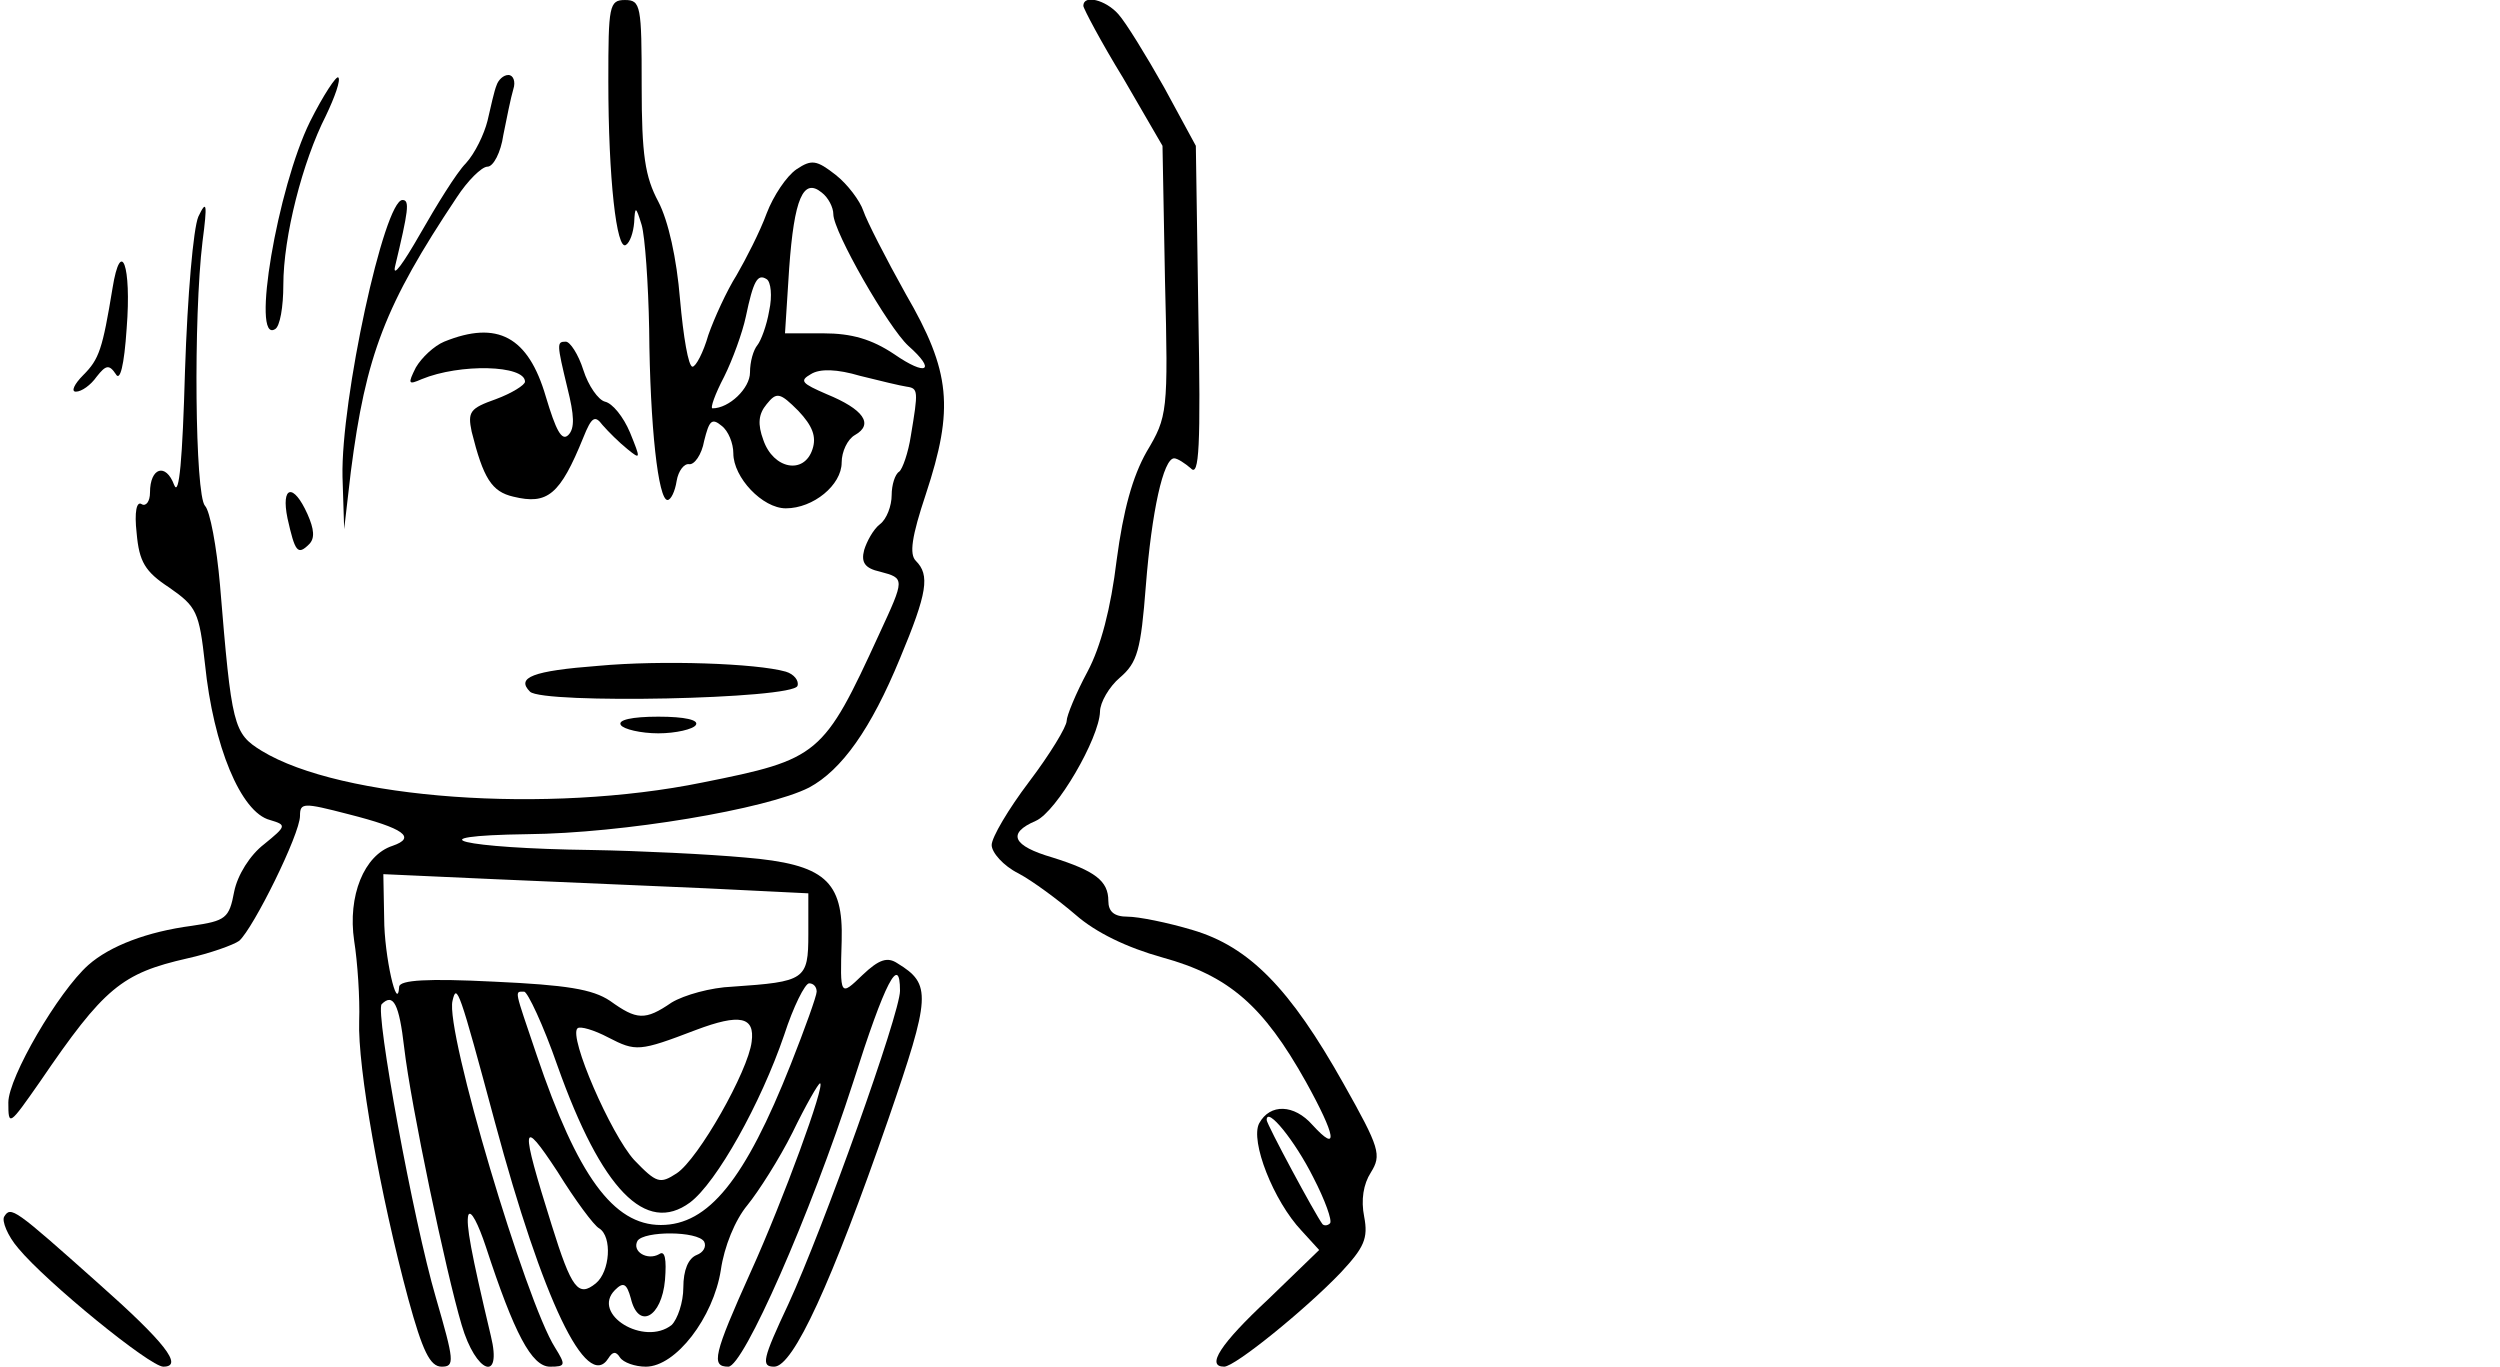 <svg version="1.0" xmlns="http://www.w3.org/2000/svg"
 width="300pt" height="164pt" viewBox="0 0 300 164"
 preserveAspectRatio="xMidYMid meet">
<g transform="translate(0,164) scale(0.1,-0.1)"
fill="#000000" stroke="none">
<path d="M730 1543 c0 -118 10 -204 21 -197 5 3 9 15 10 27 1 20 2 20 9 -3 4
-14 8 -70 9 -125 1 -118 11 -205 22 -205 4 0 9 10 11 23 2 12 9 21 15 20 6 -1
15 11 18 28 6 24 9 28 21 18 8 -6 14 -21 14 -33 0 -29 35 -66 63 -66 33 0 67
28 67 55 0 13 7 28 16 33 23 13 10 31 -34 49 -30 13 -33 16 -19 24 11 7 32 6
59 -2 24 -6 49 -12 56 -13 14 -2 14 -5 5 -59 -3 -20 -10 -40 -14 -43 -5 -3 -9
-16 -9 -28 0 -13 -6 -29 -14 -35 -8 -6 -16 -21 -19 -31 -4 -15 1 -22 19 -26
30 -8 30 -8 -1 -75 -67 -146 -72 -150 -212 -178 -186 -38 -434 -20 -529 38
-34 21 -36 29 -50 199 -4 46 -12 89 -18 95 -12 13 -14 226 -3 317 6 46 5 51
-5 30 -6 -14 -13 -94 -16 -185 -3 -106 -7 -152 -13 -137 -10 27 -29 21 -29 -9
0 -11 -5 -17 -10 -14 -6 4 -9 -9 -6 -35 3 -34 10 -46 39 -65 33 -23 36 -29 43
-92 10 -98 43 -178 78 -187 20 -6 20 -7 -7 -29 -17 -13 -32 -37 -36 -57 -6
-32 -10 -35 -51 -41 -53 -7 -98 -24 -124 -47 -36 -32 -96 -135 -96 -165 0 -29
1 -28 38 25 77 113 98 130 177 148 27 6 55 16 62 21 17 15 73 128 73 150 0 16
4 16 58 2 67 -17 82 -28 53 -38 -34 -11 -54 -60 -46 -114 4 -25 7 -69 6 -96
-2 -55 25 -208 59 -334 17 -62 26 -81 40 -81 16 0 15 7 -7 83 -27 92 -73 343
-65 352 14 14 21 0 27 -52 8 -69 50 -269 69 -333 17 -58 49 -70 35 -13 -24
101 -30 134 -27 145 3 7 12 -11 21 -38 34 -104 55 -144 77 -144 19 0 19 2 6
23 -35 55 -132 380 -123 416 5 22 8 14 51 -146 57 -212 110 -324 136 -283 5 8
9 9 14 1 4 -6 18 -11 31 -11 36 0 81 59 90 116 4 28 17 60 32 78 13 16 38 55
54 87 16 33 31 59 33 59 7 0 -44 -140 -83 -226 -45 -100 -48 -114 -27 -114 18
0 98 181 150 342 38 120 56 154 56 109 0 -27 -92 -285 -134 -376 -31 -66 -33
-75 -17 -75 23 0 69 101 137 297 51 148 52 162 11 187 -12 8 -22 5 -42 -14
-27 -26 -27 -26 -25 41 2 72 -20 92 -116 100 -44 4 -126 8 -184 9 -155 2 -218
17 -77 19 114 1 287 30 338 56 39 21 74 70 109 155 33 79 36 100 19 117 -8 8
-5 29 12 80 34 103 30 147 -24 240 -24 43 -47 88 -51 100 -4 12 -19 32 -33 43
-23 18 -29 19 -47 7 -12 -8 -28 -32 -36 -53 -8 -22 -25 -55 -36 -74 -12 -19
-27 -52 -34 -72 -6 -21 -15 -38 -19 -38 -5 0 -11 36 -15 81 -4 49 -14 94 -26
117 -16 30 -20 56 -20 139 0 96 -1 103 -20 103 -19 0 -20 -7 -20 -97z m270
-160 c0 -21 66 -136 90 -158 34 -30 22 -37 -17 -10 -27 18 -51 25 -85 25 l-46
0 5 78 c6 84 17 109 39 91 8 -6 14 -18 14 -26z m-77 -116 c-3 -18 -10 -36 -14
-41 -5 -6 -9 -20 -9 -33 0 -19 -25 -43 -45 -43 -3 0 3 17 14 38 10 20 22 53
26 72 9 43 14 52 25 45 5 -3 7 -20 3 -38z m52 -166 c-10 -31 -47 -24 -59 11
-7 19 -6 31 4 43 12 15 16 14 38 -8 17 -18 22 -31 17 -46z m-127 -527 l122 -6
0 -49 c0 -55 -4 -57 -91 -63 -26 -1 -58 -10 -73 -19 -32 -22 -42 -21 -74 2
-21 14 -52 19 -139 23 -80 4 -113 2 -114 -6 -2 -33 -18 37 -18 82 l-1 53 133
-6 c72 -3 187 -8 255 -11z m132 -124 c0 -5 -14 -44 -31 -87 -55 -139 -99 -193
-156 -193 -57 0 -100 59 -149 204 -27 80 -27 76 -15 76 4 0 23 -40 40 -89 53
-149 106 -203 159 -164 32 24 85 119 113 201 11 34 25 62 30 62 5 0 9 -4 9
-10z m-78 -60 c-4 -35 -64 -141 -90 -158 -20 -13 -24 -12 -51 16 -28 31 -79
148 -68 158 3 3 20 -2 37 -11 33 -17 37 -17 105 9 53 20 71 16 67 -14z m-183
-224 c16 -10 13 -52 -4 -66 -21 -17 -29 -7 -53 70 -38 121 -37 131 7 64 21
-34 44 -65 50 -68z m126 -16 c3 -6 -1 -13 -9 -16 -10 -4 -16 -18 -16 -39 0
-18 -7 -38 -14 -45 -33 -26 -97 13 -68 42 10 10 14 8 19 -10 9 -38 37 -23 41
22 2 25 0 36 -7 31 -14 -8 -33 3 -26 16 8 12 72 12 80 -1z"/>
<path d="M1300 1633 c0 -3 21 -43 48 -87 l47 -81 3 -162 c4 -158 3 -163 -22
-205 -17 -30 -28 -70 -36 -130 -7 -58 -19 -104 -35 -134 -14 -26 -25 -53 -25
-59 0 -7 -20 -40 -45 -73 -25 -33 -45 -67 -45 -76 0 -9 14 -25 32 -34 17 -9
48 -32 69 -50 24 -21 61 -39 104 -51 80 -22 121 -58 172 -149 36 -65 40 -87 8
-52 -22 25 -51 26 -64 2 -11 -21 17 -93 51 -129 l21 -23 -61 -59 c-58 -54 -75
-81 -53 -81 13 0 98 69 140 113 28 30 33 41 28 67 -4 20 -1 39 8 53 13 21 11
29 -33 107 -64 114 -113 164 -181 184 -30 9 -65 16 -78 16 -16 0 -23 6 -23 19
0 24 -16 36 -67 52 -48 14 -55 29 -20 44 25 11 76 99 77 131 0 11 11 30 24 41
21 18 25 33 31 110 7 89 21 153 34 153 4 0 13 -6 20 -12 10 -11 12 26 9 187
l-3 200 -38 70 c-22 39 -46 78 -55 88 -15 17 -42 24 -42 10z m276 -1406 c14
-27 23 -52 20 -55 -3 -3 -7 -3 -9 -1 -9 12 -67 120 -67 125 0 17 34 -25 56
-69z"/>
<path d="M372 1494 c-39 -79 -71 -267 -42 -249 6 3 10 27 10 53 0 58 23 148
51 203 11 23 18 43 15 46 -2 3 -18 -21 -34 -53z"/>
<path d="M596 1538 c-3 -7 -7 -26 -11 -43 -4 -16 -15 -39 -26 -51 -11 -11 -35
-50 -55 -85 -20 -35 -33 -53 -30 -39 16 67 18 80 9 80 -22 0 -74 -240 -72
-332 l2 -63 8 69 c18 140 41 200 127 329 13 20 30 37 37 37 7 0 16 17 19 38 4
20 9 45 12 55 3 9 0 17 -6 17 -6 0 -12 -6 -14 -12z"/>
<path d="M135 1294 c-12 -73 -16 -85 -35 -104 -11 -11 -15 -20 -9 -20 7 0 18
8 25 18 11 14 15 15 23 3 5 -9 10 10 13 55 6 76 -7 110 -17 48z"/>
<path d="M533 1230 c-12 -5 -27 -19 -34 -31 -10 -20 -9 -21 7 -14 46 19 124
17 124 -3 0 -4 -16 -14 -35 -21 -31 -11 -34 -15 -29 -39 14 -56 24 -72 50 -78
41 -10 56 2 84 71 10 25 14 27 23 15 7 -8 20 -21 30 -29 16 -13 16 -12 3 20
-8 19 -21 35 -30 37 -8 2 -20 19 -26 38 -6 19 -16 34 -21 34 -11 0 -11 -2 2
-56 8 -32 9 -48 1 -56 -8 -8 -15 6 -27 46 -21 72 -58 92 -122 66z"/>
<path d="M345 1018 c9 -40 12 -45 26 -31 7 7 6 18 -2 36 -17 38 -32 34 -24 -5z"/>
<path d="M718 841 c-79 -6 -99 -14 -82 -31 15 -15 316 -9 321 7 2 6 -4 14 -14
17 -35 10 -149 14 -225 7z"/>
<path d="M745 770 c3 -5 24 -10 45 -10 21 0 42 5 45 10 4 6 -13 10 -45 10 -32
0 -49 -4 -45 -10z"/>
<path d="M5 180 c-3 -5 4 -23 17 -38 34 -41 158 -142 174 -142 25 0 1 30 -78
100 -101 90 -105 93 -113 80z"/>
</g>
</svg>
